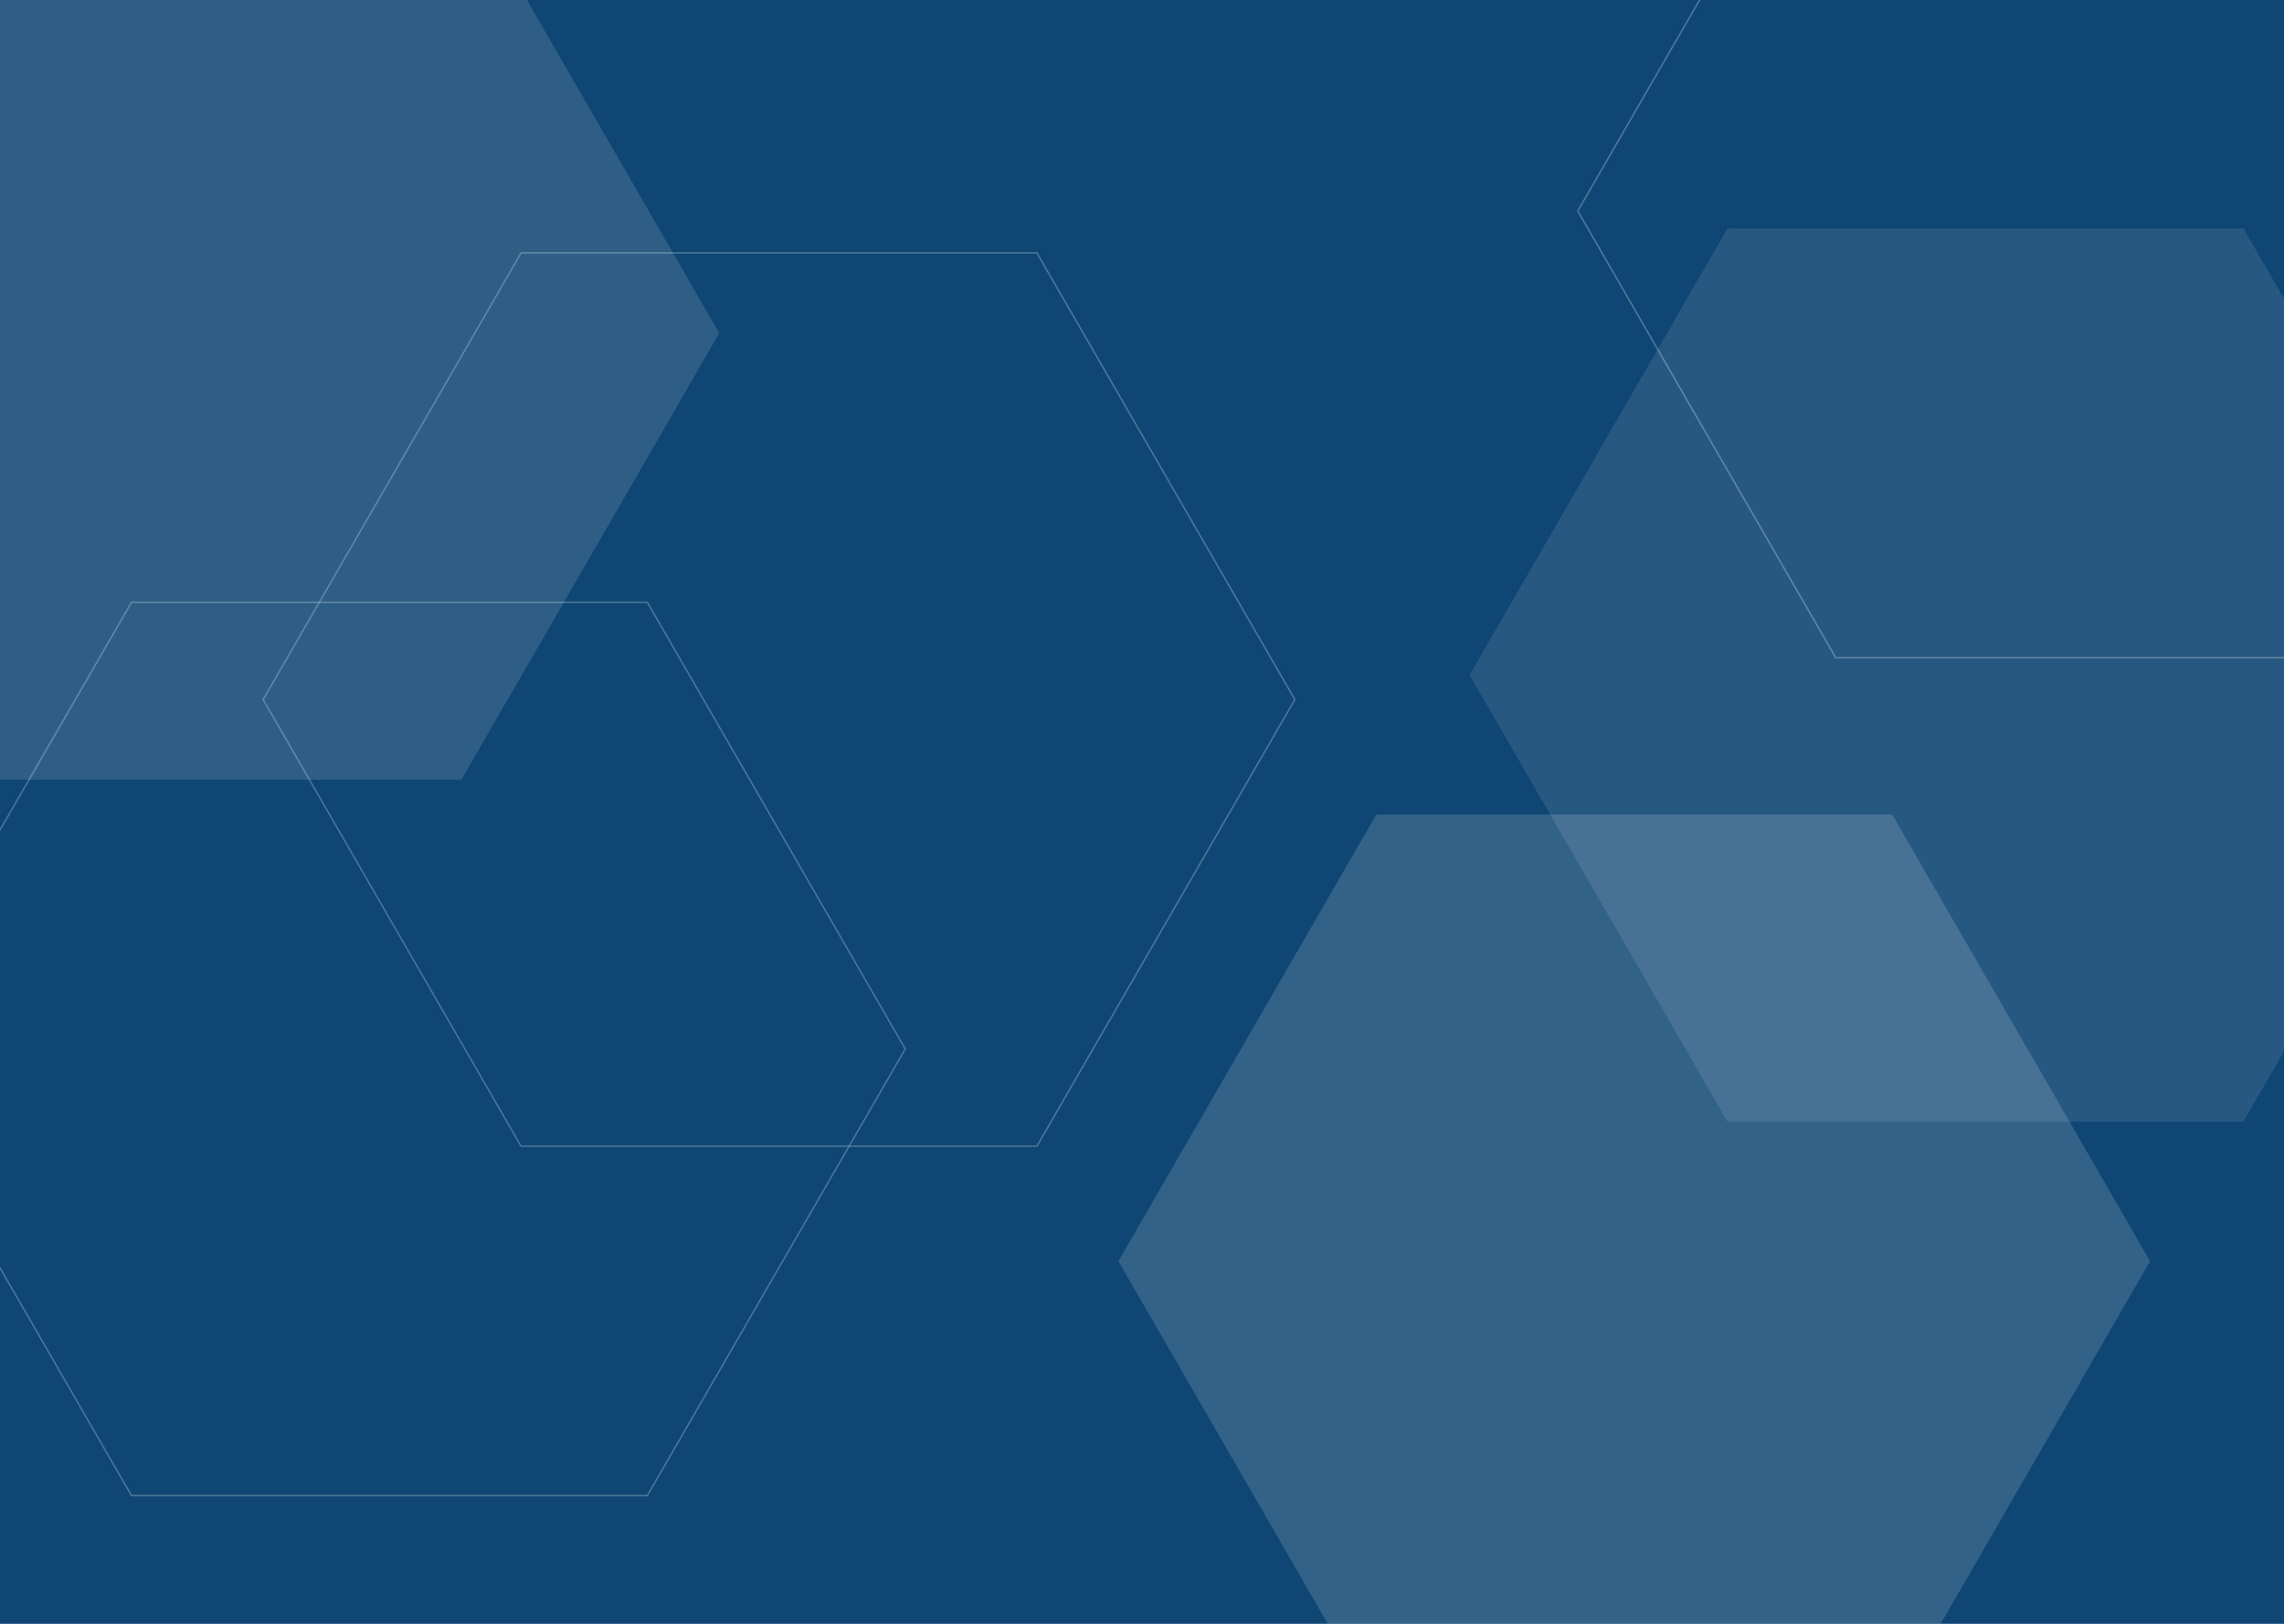 <svg width="1440" height="1024" viewBox="0 0 1440 1024" fill="none" xmlns="http://www.w3.org/2000/svg">
<rect width="1440" height="1024" fill="#F5F5F5"/>
<g clip-path="url(#clip0_0_1)">
<rect width="1440" height="1024" fill="#0F4674"/>
<g opacity="0.5">
<path opacity="0.49" d="M408.398 943.627H82.621L82.475 943.393L-80.282 661.487L-80.135 661.252L82.621 379.346H408.398L408.545 379.58L571.302 661.487L571.155 661.721L408.398 943.627ZM83.178 942.66H407.841L570.187 661.487L407.841 380.314H83.178L-79.168 661.487L83.178 942.66Z" fill="white"/>
<path opacity="0.49" d="M654.029 723.305H328.252L328.105 723.07L165.349 441.164L165.495 440.929L328.252 159.023H654.029L654.176 159.258L816.932 441.164L816.786 441.399L654.029 723.305ZM328.78 722.337H653.442L815.789 441.164L653.442 159.991H328.78L166.434 441.164L328.78 722.337Z" fill="white"/>
</g>
<g opacity="0.5">
<path opacity="0.52" d="M1482.86 415.182H1157.08L1156.93 414.947L994.175 133.041L994.322 132.806L1157.08 -149.1H1482.86L1483 -148.865L1645.76 133.041L1645.61 133.275L1482.86 415.182ZM1157.64 414.214H1482.3L1644.64 133.041L1482.3 -148.132H1157.64L995.29 133.041L1157.64 414.214Z" fill="white"/>
</g>
<g opacity="0.15">
<path d="M1192.97 513.686H867.724L705.114 795.328L867.724 1077H1192.97L1355.58 795.328L1192.97 513.686Z" fill="white"/>
</g>
<g opacity="0.1">
<path d="M1414.41 144.038H1089.16L926.551 425.68L1089.16 707.352H1414.41L1577.02 425.68L1414.41 144.038Z" fill="white"/>
</g>
<g opacity="0.13">
<path d="M290.891 -71.593H-34.329L-196.968 210.079L-34.329 491.721H290.891L453.501 210.079L290.891 -71.593Z" fill="white"/>
</g>
<path d="M877.833 485.02V483.833C877.833 480.612 875.222 478 872 478C868.778 478 866.167 480.612 866.167 483.833V485.02C864.65 485.682 863.669 487.179 863.667 488.833V493.833C863.669 496.133 865.533 497.997 867.833 498H876.167C878.467 497.997 880.331 496.133 880.333 493.833V488.833C880.331 487.179 879.35 485.682 877.833 485.02ZM872.833 492.167C872.833 492.627 872.46 493 872 493C871.54 493 871.167 492.627 871.167 492.167V490.5C871.167 490.04 871.54 489.667 872 489.667C872.46 489.667 872.833 490.04 872.833 490.5V492.167ZM876.167 484.667H867.833V483.833C867.833 481.532 869.699 479.667 872 479.667C874.301 479.667 876.167 481.532 876.167 483.833V484.667Z" fill="#0F4674"/>
</g>
<defs>
<clipPath id="clip0_0_1">
<rect width="1440" height="1024" fill="white"/>
</clipPath>
</defs>
</svg>
